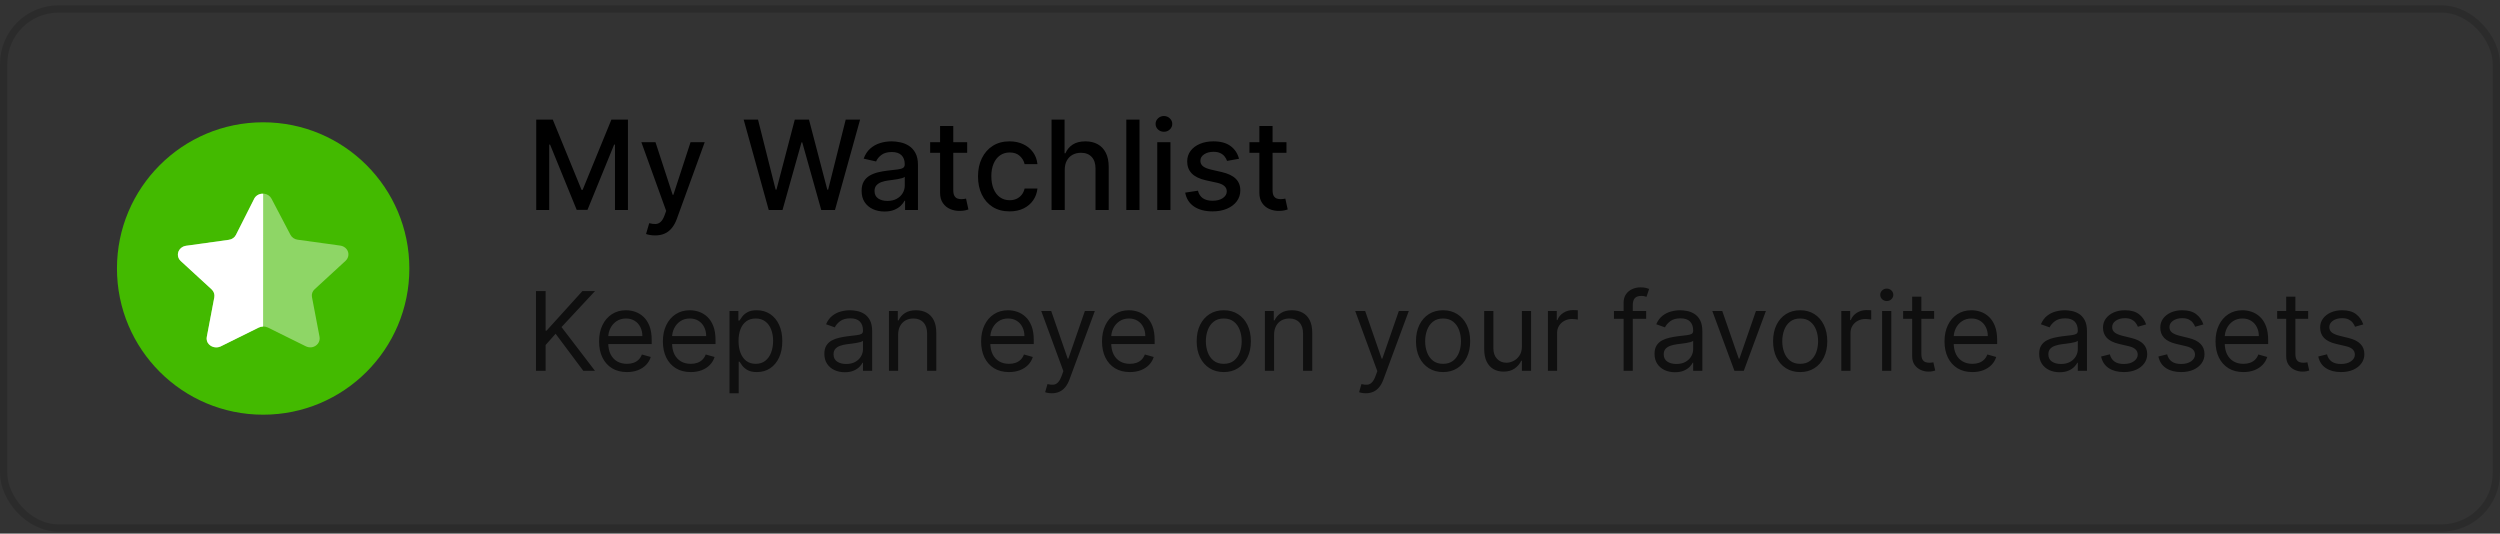 <svg width="342" height="73" viewBox="0 0 342 73" fill="none" xmlns="http://www.w3.org/2000/svg">
<rect x="0" y="0" width="342" height="73" fill="#333333" stroke="none"/>
<rect x="0.5" y="1.23" width="341" height="71" rx="7.5" stroke="black" stroke-opacity="0.15"/>
<ellipse cx="36" cy="36.73" rx="20" ry="20" fill="#43BA00"/>
<path opacity="0.4" d="M37.139 27.176L39.737 32.128C39.928 32.487 40.293 32.736 40.715 32.791L46.549 33.597C46.89 33.643 47.199 33.813 47.408 34.073C47.614 34.33 47.703 34.656 47.653 34.976C47.612 35.242 47.48 35.487 47.278 35.676L43.051 39.563C42.741 39.835 42.601 40.237 42.676 40.63L43.717 46.096C43.828 46.755 43.367 47.378 42.676 47.503C42.391 47.546 42.1 47.501 41.843 47.377L36.639 44.804C36.252 44.62 35.796 44.62 35.41 44.804L30.205 47.377C29.566 47.699 28.773 47.48 28.418 46.882C28.286 46.644 28.239 46.372 28.282 46.108L29.323 40.641C29.398 40.249 29.256 39.845 28.948 39.573L24.721 35.688C24.218 35.227 24.203 34.469 24.687 33.991C24.697 33.981 24.709 33.97 24.721 33.959C24.921 33.766 25.185 33.643 25.47 33.611L31.305 32.803C31.725 32.747 32.09 32.5 32.282 32.139L34.787 27.176C35.009 26.751 35.471 26.486 35.973 26.497H36.13C36.565 26.547 36.944 26.803 37.139 27.176Z" fill="white"/>
<path d="M35.991 44.666C35.765 44.673 35.545 44.731 35.347 44.834L30.168 47.4C29.534 47.687 28.776 47.464 28.42 46.89C28.289 46.655 28.241 46.386 28.285 46.122L29.32 40.667C29.389 40.27 29.25 39.867 28.946 39.588L24.716 35.703C24.214 35.237 24.205 34.472 24.696 33.994C24.703 33.987 24.709 33.982 24.716 33.977C24.916 33.788 25.175 33.664 25.453 33.625L31.293 32.81C31.716 32.759 32.083 32.509 32.269 32.145L34.807 27.12C35.048 26.715 35.511 26.473 36 26.499C35.991 26.828 35.991 44.443 35.991 44.666Z" fill="white"/>
<path d="M73.358 16.366H75.622L79.558 25.977H79.703L83.639 16.366H85.903V28.73H84.128V19.783H84.013L80.367 28.712H78.894L75.248 19.777H75.133V28.73H73.358V16.366ZM89.611 32.207C89.342 32.207 89.096 32.185 88.875 32.141C88.653 32.1 88.488 32.056 88.38 32.008L88.814 30.529C89.144 30.617 89.438 30.656 89.696 30.644C89.953 30.632 90.181 30.535 90.378 30.354C90.579 30.173 90.756 29.877 90.909 29.466L91.132 28.851L87.74 19.457H89.672L92.02 26.653H92.117L94.465 19.457H96.403L92.581 29.968C92.404 30.45 92.179 30.859 91.905 31.193C91.632 31.531 91.306 31.785 90.927 31.954C90.549 32.123 90.11 32.207 89.611 32.207ZM105.164 28.73L101.735 16.366H103.697L106.106 25.941H106.22L108.726 16.366H110.67L113.175 25.947H113.29L115.692 16.366H117.66L114.225 28.73H112.348L109.746 19.469H109.649L107.047 28.73H105.164ZM121.002 28.935C120.414 28.935 119.883 28.826 119.408 28.609C118.933 28.388 118.557 28.068 118.279 27.649C118.005 27.231 117.869 26.718 117.869 26.11C117.869 25.587 117.969 25.156 118.17 24.818C118.372 24.48 118.643 24.212 118.985 24.015C119.328 23.818 119.71 23.669 120.132 23.568C120.555 23.468 120.986 23.391 121.424 23.339C121.98 23.274 122.431 23.222 122.777 23.182C123.123 23.138 123.374 23.067 123.531 22.971C123.688 22.874 123.767 22.717 123.767 22.5V22.457C123.767 21.93 123.618 21.522 123.32 21.232C123.026 20.942 122.587 20.797 122.004 20.797C121.396 20.797 120.917 20.932 120.567 21.202C120.221 21.468 119.982 21.763 119.849 22.089L118.152 21.703C118.354 21.14 118.647 20.685 119.034 20.339C119.424 19.988 119.873 19.735 120.38 19.578C120.887 19.417 121.42 19.337 121.98 19.337C122.35 19.337 122.742 19.381 123.157 19.469C123.576 19.554 123.966 19.711 124.328 19.94C124.694 20.169 124.994 20.498 125.228 20.924C125.461 21.347 125.578 21.896 125.578 22.572V28.73H123.815V27.462H123.743C123.626 27.696 123.451 27.925 123.217 28.15C122.984 28.376 122.684 28.563 122.318 28.712C121.952 28.861 121.513 28.935 121.002 28.935ZM121.394 27.486C121.893 27.486 122.32 27.388 122.674 27.191C123.032 26.993 123.304 26.736 123.489 26.418C123.678 26.096 123.773 25.752 123.773 25.386V24.19C123.708 24.255 123.584 24.315 123.398 24.371C123.217 24.424 123.01 24.47 122.777 24.51C122.543 24.546 122.316 24.581 122.094 24.613C121.873 24.641 121.688 24.665 121.539 24.685C121.189 24.729 120.869 24.804 120.579 24.909C120.293 25.013 120.064 25.164 119.891 25.361C119.722 25.555 119.637 25.812 119.637 26.134C119.637 26.581 119.802 26.919 120.132 27.148C120.462 27.374 120.883 27.486 121.394 27.486ZM132.31 19.457V20.906H127.245V19.457H132.31ZM128.604 17.236H130.409V26.007C130.409 26.357 130.461 26.621 130.566 26.798C130.67 26.971 130.805 27.09 130.97 27.154C131.139 27.215 131.322 27.245 131.52 27.245C131.665 27.245 131.791 27.235 131.9 27.215C132.009 27.195 132.093 27.178 132.153 27.166L132.479 28.657C132.375 28.698 132.226 28.738 132.033 28.778C131.84 28.823 131.598 28.847 131.308 28.851C130.833 28.859 130.391 28.774 129.98 28.597C129.57 28.42 129.238 28.146 128.984 27.776C128.731 27.406 128.604 26.941 128.604 26.382V17.236ZM138.113 28.917C137.216 28.917 136.443 28.714 135.795 28.307C135.151 27.897 134.656 27.331 134.31 26.611C133.964 25.89 133.791 25.066 133.791 24.136C133.791 23.194 133.968 22.363 134.322 21.643C134.676 20.918 135.175 20.353 135.819 19.946C136.463 19.54 137.222 19.337 138.095 19.337C138.8 19.337 139.427 19.467 139.979 19.729C140.53 19.986 140.975 20.349 141.313 20.816C141.655 21.282 141.858 21.828 141.923 22.451H140.166C140.069 22.017 139.848 21.643 139.502 21.329C139.16 21.015 138.701 20.858 138.126 20.858C137.622 20.858 137.182 20.991 136.803 21.256C136.429 21.518 136.137 21.892 135.928 22.379C135.719 22.862 135.614 23.433 135.614 24.094C135.614 24.77 135.717 25.353 135.922 25.844C136.127 26.335 136.417 26.716 136.791 26.985C137.17 27.255 137.614 27.39 138.126 27.39C138.468 27.39 138.778 27.327 139.055 27.203C139.337 27.074 139.572 26.891 139.762 26.653C139.955 26.416 140.09 26.13 140.166 25.796H141.923C141.858 26.396 141.663 26.931 141.337 27.402C141.011 27.873 140.575 28.243 140.027 28.513C139.484 28.782 138.846 28.917 138.113 28.917ZM145.658 23.224V28.73H143.853V16.366H145.634V20.966H145.749C145.966 20.467 146.298 20.071 146.745 19.777C147.191 19.483 147.775 19.337 148.495 19.337C149.131 19.337 149.687 19.467 150.162 19.729C150.641 19.991 151.011 20.381 151.272 20.9C151.538 21.415 151.671 22.059 151.671 22.832V28.73H149.866V23.049C149.866 22.369 149.691 21.842 149.341 21.468C148.991 21.089 148.504 20.9 147.88 20.9C147.453 20.9 147.071 20.991 146.733 21.172C146.399 21.353 146.135 21.618 145.942 21.969C145.753 22.315 145.658 22.733 145.658 23.224ZM155.885 16.366V28.73H154.08V16.366H155.885ZM158.313 28.73V19.457H160.118V28.73H158.313ZM159.225 18.026C158.911 18.026 158.641 17.922 158.416 17.712C158.194 17.499 158.084 17.246 158.084 16.952C158.084 16.654 158.194 16.401 158.416 16.191C158.641 15.978 158.911 15.871 159.225 15.871C159.539 15.871 159.806 15.978 160.028 16.191C160.253 16.401 160.366 16.654 160.366 16.952C160.366 17.246 160.253 17.499 160.028 17.712C159.806 17.922 159.539 18.026 159.225 18.026ZM169.495 21.721L167.859 22.011C167.791 21.802 167.682 21.602 167.533 21.413C167.388 21.224 167.191 21.069 166.941 20.948C166.692 20.828 166.38 20.767 166.006 20.767C165.494 20.767 165.068 20.882 164.726 21.111C164.384 21.337 164.213 21.628 164.213 21.987C164.213 22.297 164.327 22.546 164.557 22.735C164.786 22.924 165.156 23.079 165.668 23.2L167.141 23.538C167.994 23.735 168.63 24.039 169.048 24.45C169.467 24.86 169.676 25.393 169.676 26.049C169.676 26.605 169.515 27.1 169.193 27.535C168.875 27.965 168.43 28.303 167.859 28.549C167.291 28.794 166.633 28.917 165.885 28.917C164.847 28.917 163.999 28.696 163.343 28.253C162.687 27.806 162.285 27.172 162.136 26.351L163.881 26.086C163.989 26.541 164.213 26.885 164.551 27.118C164.889 27.348 165.329 27.462 165.873 27.462C166.464 27.462 166.937 27.339 167.291 27.094C167.646 26.844 167.823 26.541 167.823 26.182C167.823 25.893 167.714 25.649 167.497 25.452C167.283 25.255 166.955 25.106 166.513 25.005L164.943 24.661C164.078 24.464 163.438 24.15 163.023 23.719C162.613 23.289 162.408 22.743 162.408 22.083C162.408 21.536 162.561 21.057 162.866 20.646C163.172 20.236 163.595 19.916 164.134 19.687C164.673 19.453 165.291 19.337 165.987 19.337C166.99 19.337 167.778 19.554 168.354 19.988C168.929 20.419 169.31 20.997 169.495 21.721ZM175.989 19.457V20.906H170.924V19.457H175.989ZM172.282 17.236H174.088V26.007C174.088 26.357 174.14 26.621 174.244 26.798C174.349 26.971 174.484 27.09 174.649 27.154C174.818 27.215 175.001 27.245 175.198 27.245C175.343 27.245 175.47 27.235 175.579 27.215C175.687 27.195 175.772 27.178 175.832 27.166L176.158 28.657C176.054 28.698 175.905 28.738 175.711 28.778C175.518 28.823 175.277 28.847 174.987 28.851C174.512 28.859 174.069 28.774 173.659 28.597C173.248 28.42 172.916 28.146 172.663 27.776C172.409 27.406 172.282 26.941 172.282 26.382V17.236Z" fill="black"/>
<path opacity="0.7" d="M73.321 50.73V39.821H74.642V45.233H74.77L79.671 39.821H81.396L76.815 44.743L81.396 50.73H79.798L76.006 45.659L74.642 47.193V50.73H73.321ZM85.766 50.9C84.977 50.9 84.297 50.726 83.725 50.378C83.157 50.027 82.719 49.537 82.41 48.908C82.104 48.276 81.952 47.541 81.952 46.703C81.952 45.865 82.104 45.126 82.41 44.487C82.719 43.844 83.148 43.344 83.699 42.985C84.253 42.623 84.899 42.442 85.638 42.442C86.064 42.442 86.485 42.513 86.9 42.655C87.316 42.797 87.694 43.028 88.035 43.347C88.376 43.663 88.647 44.082 88.85 44.604C89.052 45.126 89.153 45.769 89.153 46.532V47.065H82.847V45.978H87.875C87.875 45.517 87.783 45.105 87.598 44.743C87.417 44.38 87.158 44.095 86.82 43.885C86.486 43.676 86.092 43.571 85.638 43.571C85.137 43.571 84.704 43.695 84.338 43.944C83.976 44.189 83.697 44.508 83.502 44.903C83.306 45.297 83.209 45.719 83.209 46.17V46.895C83.209 47.513 83.315 48.036 83.528 48.466C83.745 48.892 84.045 49.217 84.428 49.441C84.812 49.661 85.258 49.771 85.766 49.771C86.096 49.771 86.394 49.725 86.66 49.633C86.93 49.537 87.163 49.395 87.358 49.206C87.553 49.015 87.704 48.777 87.811 48.493L89.025 48.834C88.898 49.245 88.683 49.608 88.381 49.92C88.079 50.229 87.706 50.471 87.262 50.645C86.818 50.815 86.32 50.9 85.766 50.9ZM94.496 50.9C93.708 50.9 93.028 50.726 92.456 50.378C91.888 50.027 91.449 49.537 91.14 48.908C90.835 48.276 90.682 47.541 90.682 46.703C90.682 45.865 90.835 45.126 91.14 44.487C91.449 43.844 91.879 43.344 92.429 42.985C92.983 42.623 93.629 42.442 94.368 42.442C94.794 42.442 95.215 42.513 95.631 42.655C96.046 42.797 96.424 43.028 96.765 43.347C97.106 43.663 97.378 44.082 97.58 44.604C97.783 45.126 97.884 45.769 97.884 46.532V47.065H91.577V45.978H96.605C96.605 45.517 96.513 45.105 96.328 44.743C96.147 44.38 95.888 44.095 95.551 43.885C95.217 43.676 94.823 43.571 94.368 43.571C93.868 43.571 93.434 43.695 93.068 43.944C92.706 44.189 92.427 44.508 92.232 44.903C92.037 45.297 91.939 45.719 91.939 46.17V46.895C91.939 47.513 92.046 48.036 92.259 48.466C92.475 48.892 92.775 49.217 93.159 49.441C93.543 49.661 93.988 49.771 94.496 49.771C94.826 49.771 95.125 49.725 95.391 49.633C95.661 49.537 95.893 49.395 96.089 49.206C96.284 49.015 96.435 48.777 96.541 48.493L97.756 48.834C97.628 49.245 97.413 49.608 97.111 49.92C96.81 50.229 96.437 50.471 95.993 50.645C95.549 50.815 95.05 50.9 94.496 50.9ZM99.796 53.798V42.548H101.011V43.848H101.16C101.252 43.706 101.38 43.525 101.543 43.304C101.71 43.081 101.948 42.882 102.257 42.708C102.57 42.53 102.992 42.442 103.525 42.442C104.214 42.442 104.821 42.614 105.347 42.958C105.872 43.303 106.282 43.791 106.577 44.423C106.872 45.055 107.019 45.801 107.019 46.66C107.019 47.527 106.872 48.278 106.577 48.913C106.282 49.546 105.874 50.036 105.352 50.384C104.83 50.728 104.228 50.9 103.546 50.9C103.021 50.9 102.6 50.813 102.284 50.639C101.968 50.462 101.724 50.261 101.554 50.037C101.383 49.81 101.252 49.622 101.16 49.473H101.053V53.798H99.796ZM101.032 46.639C101.032 47.257 101.122 47.802 101.304 48.274C101.485 48.743 101.749 49.111 102.097 49.377C102.445 49.64 102.871 49.771 103.376 49.771C103.901 49.771 104.34 49.633 104.691 49.356C105.046 49.075 105.313 48.699 105.49 48.226C105.671 47.751 105.762 47.221 105.762 46.639C105.762 46.064 105.673 45.545 105.496 45.084C105.322 44.618 105.057 44.251 104.702 43.981C104.35 43.708 103.908 43.571 103.376 43.571C102.864 43.571 102.435 43.7 102.087 43.96C101.739 44.215 101.476 44.574 101.298 45.036C101.121 45.494 101.032 46.028 101.032 46.639ZM115.563 50.922C115.045 50.922 114.574 50.824 114.152 50.629C113.729 50.43 113.393 50.144 113.145 49.771C112.896 49.395 112.772 48.94 112.772 48.407C112.772 47.939 112.864 47.559 113.049 47.268C113.234 46.973 113.48 46.742 113.789 46.575C114.098 46.408 114.439 46.284 114.812 46.202C115.188 46.117 115.567 46.05 115.947 46C116.444 45.936 116.847 45.888 117.156 45.856C117.468 45.821 117.696 45.762 117.838 45.68C117.983 45.599 118.056 45.456 118.056 45.254V45.212C118.056 44.686 117.912 44.278 117.625 43.986C117.34 43.695 116.909 43.55 116.33 43.55C115.73 43.55 115.259 43.681 114.919 43.944C114.578 44.206 114.338 44.487 114.199 44.785L113.006 44.359C113.219 43.862 113.503 43.475 113.859 43.198C114.217 42.917 114.608 42.722 115.03 42.612C115.457 42.498 115.876 42.442 116.288 42.442C116.55 42.442 116.852 42.474 117.193 42.537C117.538 42.598 117.87 42.724 118.189 42.916C118.512 43.107 118.78 43.397 118.994 43.784C119.207 44.171 119.313 44.689 119.313 45.339V50.73H118.056V49.622H117.992C117.907 49.8 117.765 49.989 117.566 50.192C117.367 50.394 117.103 50.567 116.772 50.709C116.442 50.851 116.039 50.922 115.563 50.922ZM115.755 49.792C116.252 49.792 116.671 49.695 117.012 49.499C117.356 49.304 117.616 49.052 117.79 48.743C117.967 48.434 118.056 48.109 118.056 47.768V46.618C118.003 46.682 117.886 46.74 117.704 46.794C117.527 46.843 117.321 46.888 117.087 46.927C116.856 46.962 116.63 46.994 116.41 47.023C116.193 47.047 116.018 47.069 115.883 47.087C115.556 47.129 115.251 47.198 114.967 47.294C114.686 47.386 114.459 47.527 114.285 47.715C114.114 47.9 114.029 48.152 114.029 48.471C114.029 48.908 114.191 49.238 114.514 49.462C114.84 49.682 115.254 49.792 115.755 49.792ZM122.865 45.808V50.73H121.608V42.548H122.822V43.827H122.929C123.12 43.411 123.412 43.077 123.802 42.825C124.193 42.569 124.697 42.442 125.315 42.442C125.869 42.442 126.354 42.555 126.769 42.782C127.185 43.006 127.508 43.347 127.739 43.805C127.969 44.26 128.085 44.835 128.085 45.531V50.73H126.828V45.616C126.828 44.974 126.661 44.473 126.327 44.114C125.993 43.752 125.535 43.571 124.953 43.571C124.551 43.571 124.193 43.658 123.877 43.832C123.564 44.006 123.317 44.26 123.136 44.594C122.955 44.927 122.865 45.332 122.865 45.808ZM138.031 50.9C137.243 50.9 136.563 50.726 135.991 50.378C135.423 50.027 134.984 49.537 134.675 48.908C134.37 48.276 134.217 47.541 134.217 46.703C134.217 45.865 134.37 45.126 134.675 44.487C134.984 43.844 135.414 43.344 135.964 42.985C136.518 42.623 137.165 42.442 137.903 42.442C138.329 42.442 138.75 42.513 139.166 42.655C139.581 42.797 139.959 43.028 140.3 43.347C140.641 43.663 140.913 44.082 141.115 44.604C141.318 45.126 141.419 45.769 141.419 46.532V47.065H135.112V45.978H140.141C140.141 45.517 140.048 45.105 139.864 44.743C139.682 44.38 139.423 44.095 139.086 43.885C138.752 43.676 138.358 43.571 137.903 43.571C137.403 43.571 136.969 43.695 136.604 43.944C136.241 44.189 135.963 44.508 135.767 44.903C135.572 45.297 135.474 45.719 135.474 46.17V46.895C135.474 47.513 135.581 48.036 135.794 48.466C136.011 48.892 136.311 49.217 136.694 49.441C137.078 49.661 137.523 49.771 138.031 49.771C138.361 49.771 138.66 49.725 138.926 49.633C139.196 49.537 139.429 49.395 139.624 49.206C139.819 49.015 139.97 48.777 140.077 48.493L141.291 48.834C141.163 49.245 140.948 49.608 140.647 49.92C140.345 50.229 139.972 50.471 139.528 50.645C139.084 50.815 138.585 50.9 138.031 50.9ZM143.892 53.798C143.679 53.798 143.489 53.78 143.322 53.745C143.155 53.713 143.04 53.681 142.976 53.649L143.295 52.541C143.601 52.619 143.871 52.648 144.105 52.626C144.339 52.605 144.547 52.5 144.728 52.312C144.913 52.127 145.081 51.827 145.234 51.412L145.469 50.773L142.443 42.548H143.807L146.065 49.068H146.15L148.409 42.548H149.773L146.3 51.923C146.143 52.346 145.95 52.696 145.719 52.972C145.488 53.253 145.22 53.461 144.915 53.596C144.613 53.731 144.272 53.798 143.892 53.798ZM154.569 50.9C153.781 50.9 153.101 50.726 152.529 50.378C151.961 50.027 151.522 49.537 151.213 48.908C150.908 48.276 150.755 47.541 150.755 46.703C150.755 45.865 150.908 45.126 151.213 44.487C151.522 43.844 151.952 43.344 152.502 42.985C153.056 42.623 153.703 42.442 154.441 42.442C154.868 42.442 155.288 42.513 155.704 42.655C156.119 42.797 156.498 43.028 156.838 43.347C157.179 43.663 157.451 44.082 157.653 44.604C157.856 45.126 157.957 45.769 157.957 46.532V47.065H151.65V45.978H156.679C156.679 45.517 156.586 45.105 156.402 44.743C156.221 44.38 155.961 44.095 155.624 43.885C155.29 43.676 154.896 43.571 154.441 43.571C153.941 43.571 153.507 43.695 153.142 43.944C152.779 44.189 152.501 44.508 152.305 44.903C152.11 45.297 152.012 45.719 152.012 46.17V46.895C152.012 47.513 152.119 48.036 152.332 48.466C152.549 48.892 152.849 49.217 153.232 49.441C153.616 49.661 154.061 49.771 154.569 49.771C154.9 49.771 155.198 49.725 155.464 49.633C155.734 49.537 155.967 49.395 156.162 49.206C156.357 49.015 156.508 48.777 156.615 48.493L157.829 48.834C157.701 49.245 157.487 49.608 157.185 49.92C156.883 50.229 156.51 50.471 156.066 50.645C155.622 50.815 155.123 50.9 154.569 50.9ZM167.412 50.9C166.673 50.9 166.025 50.725 165.468 50.373C164.914 50.022 164.48 49.53 164.168 48.898C163.859 48.265 163.705 47.527 163.705 46.682C163.705 45.829 163.859 45.085 164.168 44.45C164.48 43.814 164.914 43.321 165.468 42.969C166.025 42.617 166.673 42.442 167.412 42.442C168.151 42.442 168.797 42.617 169.351 42.969C169.908 43.321 170.342 43.814 170.651 44.45C170.963 45.085 171.119 45.829 171.119 46.682C171.119 47.527 170.963 48.265 170.651 48.898C170.342 49.53 169.908 50.022 169.351 50.373C168.797 50.725 168.151 50.9 167.412 50.9ZM167.412 49.771C167.973 49.771 168.435 49.627 168.797 49.34C169.159 49.052 169.427 48.674 169.601 48.205C169.775 47.736 169.862 47.228 169.862 46.682C169.862 46.135 169.775 45.625 169.601 45.153C169.427 44.681 169.159 44.299 168.797 44.008C168.435 43.716 167.973 43.571 167.412 43.571C166.851 43.571 166.389 43.716 166.027 44.008C165.665 44.299 165.397 44.681 165.223 45.153C165.049 45.625 164.962 46.135 164.962 46.682C164.962 47.228 165.049 47.736 165.223 48.205C165.397 48.674 165.665 49.052 166.027 49.34C166.389 49.627 166.851 49.771 167.412 49.771ZM174.295 45.808V50.73H173.038V42.548H174.253V43.827H174.359C174.551 43.411 174.842 43.077 175.233 42.825C175.623 42.569 176.128 42.442 176.746 42.442C177.3 42.442 177.784 42.555 178.2 42.782C178.615 43.006 178.938 43.347 179.169 43.805C179.4 44.26 179.516 44.835 179.516 45.531V50.73H178.258V45.616C178.258 44.974 178.092 44.473 177.758 44.114C177.424 43.752 176.966 43.571 176.383 43.571C175.982 43.571 175.623 43.658 175.307 43.832C174.995 44.006 174.748 44.26 174.567 44.594C174.386 44.927 174.295 45.332 174.295 45.808ZM186.841 53.798C186.628 53.798 186.438 53.78 186.271 53.745C186.104 53.713 185.989 53.681 185.925 53.649L186.244 52.541C186.55 52.619 186.82 52.648 187.054 52.626C187.289 52.605 187.496 52.5 187.677 52.312C187.862 52.127 188.031 51.827 188.183 51.412L188.418 50.773L185.392 42.548H186.756L189.014 49.068H189.1L191.358 42.548H192.722L189.249 51.923C189.093 52.346 188.899 52.696 188.668 52.972C188.437 53.253 188.169 53.461 187.864 53.596C187.562 53.731 187.221 53.798 186.841 53.798ZM197.412 50.9C196.673 50.9 196.025 50.725 195.468 50.373C194.914 50.022 194.48 49.53 194.168 48.898C193.859 48.265 193.705 47.527 193.705 46.682C193.705 45.829 193.859 45.085 194.168 44.45C194.48 43.814 194.914 43.321 195.468 42.969C196.025 42.617 196.673 42.442 197.412 42.442C198.151 42.442 198.797 42.617 199.351 42.969C199.908 43.321 200.342 43.814 200.651 44.45C200.963 45.085 201.119 45.829 201.119 46.682C201.119 47.527 200.963 48.265 200.651 48.898C200.342 49.53 199.908 50.022 199.351 50.373C198.797 50.725 198.151 50.9 197.412 50.9ZM197.412 49.771C197.973 49.771 198.435 49.627 198.797 49.34C199.159 49.052 199.427 48.674 199.601 48.205C199.775 47.736 199.862 47.228 199.862 46.682C199.862 46.135 199.775 45.625 199.601 45.153C199.427 44.681 199.159 44.299 198.797 44.008C198.435 43.716 197.973 43.571 197.412 43.571C196.851 43.571 196.389 43.716 196.027 44.008C195.665 44.299 195.397 44.681 195.223 45.153C195.049 45.625 194.962 46.135 194.962 46.682C194.962 47.228 195.049 47.736 195.223 48.205C195.397 48.674 195.665 49.052 196.027 49.34C196.389 49.627 196.851 49.771 197.412 49.771ZM208.195 47.385V42.548H209.452V50.73H208.195V49.345H208.109C207.918 49.761 207.619 50.114 207.214 50.405C206.81 50.693 206.298 50.837 205.68 50.837C205.169 50.837 204.714 50.725 204.317 50.501C203.919 50.274 203.606 49.933 203.379 49.478C203.152 49.02 203.038 48.443 203.038 47.747V42.548H204.295V47.662C204.295 48.258 204.462 48.734 204.796 49.089C205.133 49.444 205.563 49.622 206.085 49.622C206.398 49.622 206.715 49.542 207.039 49.382C207.365 49.222 207.639 48.977 207.859 48.647C208.083 48.317 208.195 47.896 208.195 47.385ZM211.754 50.73V42.548H212.969V43.784H213.054C213.203 43.379 213.473 43.051 213.863 42.798C214.254 42.546 214.694 42.42 215.184 42.42C215.277 42.42 215.392 42.422 215.531 42.426C215.669 42.429 215.774 42.434 215.845 42.442V43.72C215.802 43.709 215.705 43.693 215.552 43.672C215.403 43.647 215.245 43.635 215.078 43.635C214.68 43.635 214.325 43.718 214.013 43.885C213.704 44.048 213.459 44.276 213.278 44.567C213.1 44.855 213.011 45.183 213.011 45.552V50.73H211.754ZM225.197 42.548V43.613H220.787V42.548H225.197ZM222.108 50.73V41.419C222.108 40.95 222.218 40.559 222.438 40.247C222.658 39.934 222.944 39.7 223.296 39.544C223.647 39.388 224.018 39.309 224.409 39.309C224.718 39.309 224.97 39.334 225.165 39.384C225.361 39.434 225.506 39.48 225.602 39.523L225.24 40.609C225.176 40.588 225.087 40.561 224.974 40.529C224.864 40.497 224.718 40.481 224.537 40.481C224.121 40.481 223.821 40.586 223.637 40.796C223.456 41.005 223.365 41.312 223.365 41.717V50.73H222.108ZM229.132 50.922C228.614 50.922 228.143 50.824 227.721 50.629C227.298 50.43 226.963 50.144 226.714 49.771C226.466 49.395 226.341 48.94 226.341 48.407C226.341 47.939 226.434 47.559 226.618 47.268C226.803 46.973 227.05 46.742 227.359 46.575C227.668 46.408 228.009 46.284 228.381 46.202C228.758 46.117 229.136 46.05 229.516 46C230.013 45.936 230.416 45.888 230.725 45.856C231.038 45.821 231.265 45.762 231.407 45.68C231.553 45.599 231.625 45.456 231.625 45.254V45.212C231.625 44.686 231.482 44.278 231.194 43.986C230.91 43.695 230.478 43.55 229.9 43.55C229.299 43.55 228.829 43.681 228.488 43.944C228.147 44.206 227.907 44.487 227.769 44.785L226.576 44.359C226.789 43.862 227.073 43.475 227.428 43.198C227.787 42.917 228.177 42.722 228.6 42.612C229.026 42.498 229.445 42.442 229.857 42.442C230.12 42.442 230.422 42.474 230.762 42.537C231.107 42.598 231.439 42.724 231.759 42.916C232.082 43.107 232.35 43.397 232.563 43.784C232.776 44.171 232.882 44.689 232.882 45.339V50.73H231.625V49.622H231.561C231.476 49.8 231.334 49.989 231.135 50.192C230.936 50.394 230.672 50.567 230.342 50.709C230.011 50.851 229.608 50.922 229.132 50.922ZM229.324 49.792C229.821 49.792 230.24 49.695 230.581 49.499C230.926 49.304 231.185 49.052 231.359 48.743C231.537 48.434 231.625 48.109 231.625 47.768V46.618C231.572 46.682 231.455 46.74 231.274 46.794C231.096 46.843 230.89 46.888 230.656 46.927C230.425 46.962 230.2 46.994 229.979 47.023C229.763 47.047 229.587 47.069 229.452 47.087C229.125 47.129 228.82 47.198 228.536 47.294C228.255 47.386 228.028 47.527 227.854 47.715C227.684 47.9 227.598 48.152 227.598 48.471C227.598 48.908 227.76 49.238 228.083 49.462C228.41 49.682 228.824 49.792 229.324 49.792ZM241.574 42.548L238.549 50.73H237.27L234.245 42.548H235.608L237.867 49.068H237.952L240.211 42.548H241.574ZM246.264 50.9C245.526 50.9 244.878 50.725 244.32 50.373C243.766 50.022 243.333 49.53 243.021 48.898C242.712 48.265 242.557 47.527 242.557 46.682C242.557 45.829 242.712 45.085 243.021 44.45C243.333 43.814 243.766 43.321 244.32 42.969C244.878 42.617 245.526 42.442 246.264 42.442C247.003 42.442 247.649 42.617 248.203 42.969C248.761 43.321 249.194 43.814 249.503 44.45C249.816 45.085 249.972 45.829 249.972 46.682C249.972 47.527 249.816 48.265 249.503 48.898C249.194 49.53 248.761 50.022 248.203 50.373C247.649 50.725 247.003 50.9 246.264 50.9ZM246.264 49.771C246.826 49.771 247.287 49.627 247.649 49.34C248.012 49.052 248.28 48.674 248.454 48.205C248.628 47.736 248.715 47.228 248.715 46.682C248.715 46.135 248.628 45.625 248.454 45.153C248.28 44.681 248.012 44.299 247.649 44.008C247.287 43.716 246.826 43.571 246.264 43.571C245.703 43.571 245.242 43.716 244.88 44.008C244.517 44.299 244.249 44.681 244.075 45.153C243.901 45.625 243.814 46.135 243.814 46.682C243.814 47.228 243.901 47.736 244.075 48.205C244.249 48.674 244.517 49.052 244.88 49.34C245.242 49.627 245.703 49.771 246.264 49.771ZM251.891 50.73V42.548H253.105V43.784H253.191C253.34 43.379 253.61 43.051 254 42.798C254.391 42.546 254.831 42.42 255.321 42.42C255.414 42.42 255.529 42.422 255.667 42.426C255.806 42.429 255.911 42.434 255.982 42.442V43.72C255.939 43.709 255.841 43.693 255.689 43.672C255.54 43.647 255.382 43.635 255.215 43.635C254.817 43.635 254.462 43.718 254.149 43.885C253.84 44.048 253.595 44.276 253.414 44.567C253.237 44.855 253.148 45.183 253.148 45.552V50.73H251.891ZM257.472 50.73V42.548H258.729V50.73H257.472ZM258.111 41.184C257.866 41.184 257.655 41.101 257.477 40.934C257.303 40.767 257.216 40.567 257.216 40.332C257.216 40.098 257.303 39.897 257.477 39.73C257.655 39.563 257.866 39.48 258.111 39.48C258.356 39.48 258.566 39.563 258.74 39.73C258.917 39.897 259.006 40.098 259.006 40.332C259.006 40.567 258.917 40.767 258.74 40.934C258.566 41.101 258.356 41.184 258.111 41.184ZM264.59 42.548V43.613H260.35V42.548H264.59ZM261.585 40.588H262.843V48.386C262.843 48.741 262.894 49.008 262.997 49.185C263.104 49.359 263.238 49.476 263.402 49.537C263.569 49.594 263.744 49.622 263.929 49.622C264.068 49.622 264.181 49.615 264.27 49.601C264.359 49.583 264.43 49.569 264.483 49.558L264.739 50.687C264.654 50.719 264.535 50.751 264.382 50.783C264.229 50.819 264.036 50.837 263.801 50.837C263.446 50.837 263.098 50.76 262.757 50.607C262.42 50.455 262.139 50.222 261.916 49.91C261.695 49.597 261.585 49.203 261.585 48.727V40.588ZM269.823 50.9C269.035 50.9 268.355 50.726 267.783 50.378C267.215 50.027 266.776 49.537 266.467 48.908C266.162 48.276 266.009 47.541 266.009 46.703C266.009 45.865 266.162 45.126 266.467 44.487C266.776 43.844 267.206 43.344 267.756 42.985C268.31 42.623 268.957 42.442 269.695 42.442C270.121 42.442 270.542 42.513 270.958 42.655C271.373 42.797 271.751 43.028 272.092 43.347C272.433 43.663 272.705 44.082 272.907 44.604C273.11 45.126 273.211 45.769 273.211 46.532V47.065H266.904V45.978H271.933C271.933 45.517 271.84 45.105 271.656 44.743C271.474 44.38 271.215 44.095 270.878 43.885C270.544 43.676 270.15 43.571 269.695 43.571C269.195 43.571 268.761 43.695 268.396 43.944C268.033 44.189 267.755 44.508 267.559 44.903C267.364 45.297 267.266 45.719 267.266 46.17V46.895C267.266 47.513 267.373 48.036 267.586 48.466C267.803 48.892 268.103 49.217 268.486 49.441C268.87 49.661 269.315 49.771 269.823 49.771C270.153 49.771 270.452 49.725 270.718 49.633C270.988 49.537 271.221 49.395 271.416 49.206C271.611 49.015 271.762 48.777 271.869 48.493L273.083 48.834C272.955 49.245 272.74 49.608 272.439 49.92C272.137 50.229 271.764 50.471 271.32 50.645C270.876 50.815 270.377 50.9 269.823 50.9ZM281.75 50.922C281.231 50.922 280.761 50.824 280.338 50.629C279.915 50.43 279.58 50.144 279.331 49.771C279.083 49.395 278.958 48.94 278.958 48.407C278.958 47.939 279.051 47.559 279.235 47.268C279.42 46.973 279.667 46.742 279.976 46.575C280.285 46.408 280.626 46.284 280.999 46.202C281.375 46.117 281.753 46.05 282.133 46C282.63 45.936 283.033 45.888 283.342 45.856C283.655 45.821 283.882 45.762 284.024 45.68C284.17 45.599 284.243 45.456 284.243 45.254V45.212C284.243 44.686 284.099 44.278 283.811 43.986C283.527 43.695 283.096 43.55 282.517 43.55C281.917 43.55 281.446 43.681 281.105 43.944C280.764 44.206 280.525 44.487 280.386 44.785L279.193 44.359C279.406 43.862 279.69 43.475 280.045 43.198C280.404 42.917 280.794 42.722 281.217 42.612C281.643 42.498 282.062 42.442 282.474 42.442C282.737 42.442 283.039 42.474 283.38 42.537C283.724 42.598 284.056 42.724 284.376 42.916C284.699 43.107 284.967 43.397 285.18 43.784C285.393 44.171 285.5 44.689 285.5 45.339V50.73H284.243V49.622H284.179C284.093 49.8 283.951 49.989 283.752 50.192C283.554 50.394 283.289 50.567 282.959 50.709C282.629 50.851 282.225 50.922 281.75 50.922ZM281.941 49.792C282.439 49.792 282.858 49.695 283.199 49.499C283.543 49.304 283.802 49.052 283.976 48.743C284.154 48.434 284.243 48.109 284.243 47.768V46.618C284.189 46.682 284.072 46.74 283.891 46.794C283.713 46.843 283.507 46.888 283.273 46.927C283.042 46.962 282.817 46.994 282.597 47.023C282.38 47.047 282.204 47.069 282.069 47.087C281.743 47.129 281.437 47.198 281.153 47.294C280.873 47.386 280.645 47.527 280.471 47.715C280.301 47.9 280.216 48.152 280.216 48.471C280.216 48.908 280.377 49.238 280.7 49.462C281.027 49.682 281.441 49.792 281.941 49.792ZM293.59 44.38L292.46 44.7C292.389 44.512 292.285 44.329 292.146 44.151C292.011 43.97 291.826 43.821 291.592 43.704C291.358 43.587 291.058 43.528 290.692 43.528C290.191 43.528 289.774 43.644 289.44 43.874C289.11 44.102 288.945 44.391 288.945 44.743C288.945 45.055 289.058 45.302 289.286 45.483C289.513 45.664 289.868 45.815 290.351 45.936L291.565 46.234C292.297 46.412 292.842 46.683 293.201 47.049C293.559 47.411 293.739 47.878 293.739 48.45C293.739 48.919 293.604 49.338 293.334 49.707C293.068 50.077 292.695 50.368 292.215 50.581C291.736 50.794 291.178 50.9 290.543 50.9C289.708 50.9 289.017 50.719 288.471 50.357C287.924 49.995 287.578 49.466 287.432 48.77L288.625 48.471C288.739 48.912 288.954 49.242 289.27 49.462C289.589 49.682 290.006 49.792 290.521 49.792C291.107 49.792 291.573 49.668 291.917 49.42C292.265 49.167 292.439 48.866 292.439 48.514C292.439 48.23 292.34 47.992 292.141 47.8C291.942 47.605 291.636 47.459 291.225 47.363L289.861 47.044C289.112 46.866 288.561 46.591 288.21 46.218C287.862 45.842 287.688 45.371 287.688 44.807C287.688 44.345 287.817 43.937 288.076 43.581C288.339 43.226 288.696 42.948 289.147 42.745C289.602 42.543 290.117 42.442 290.692 42.442C291.502 42.442 292.137 42.619 292.599 42.974C293.064 43.329 293.394 43.798 293.59 44.38ZM301.426 44.38L300.297 44.7C300.226 44.512 300.121 44.329 299.983 44.151C299.848 43.97 299.663 43.821 299.429 43.704C299.195 43.587 298.895 43.528 298.529 43.528C298.028 43.528 297.611 43.644 297.277 43.874C296.947 44.102 296.782 44.391 296.782 44.743C296.782 45.055 296.895 45.302 297.123 45.483C297.35 45.664 297.705 45.815 298.188 45.936L299.402 46.234C300.134 46.412 300.679 46.683 301.038 47.049C301.396 47.411 301.576 47.878 301.576 48.45C301.576 48.919 301.441 49.338 301.171 49.707C300.904 50.077 300.532 50.368 300.052 50.581C299.573 50.794 299.015 50.9 298.38 50.9C297.545 50.9 296.854 50.719 296.308 50.357C295.761 49.995 295.414 49.466 295.269 48.77L296.462 48.471C296.576 48.912 296.79 49.242 297.107 49.462C297.426 49.682 297.843 49.792 298.358 49.792C298.944 49.792 299.409 49.668 299.754 49.42C300.102 49.167 300.276 48.866 300.276 48.514C300.276 48.23 300.176 47.992 299.978 47.8C299.779 47.605 299.473 47.459 299.061 47.363L297.698 47.044C296.949 46.866 296.398 46.591 296.047 46.218C295.699 45.842 295.525 45.371 295.525 44.807C295.525 44.345 295.654 43.937 295.913 43.581C296.176 43.226 296.533 42.948 296.984 42.745C297.439 42.543 297.953 42.442 298.529 42.442C299.338 42.442 299.974 42.619 300.436 42.974C300.901 43.329 301.231 43.798 301.426 44.38ZM306.898 50.9C306.11 50.9 305.43 50.726 304.858 50.378C304.29 50.027 303.851 49.537 303.543 48.908C303.237 48.276 303.084 47.541 303.084 46.703C303.084 45.865 303.237 45.126 303.543 44.487C303.851 43.844 304.281 43.344 304.832 42.985C305.386 42.623 306.032 42.442 306.771 42.442C307.197 42.442 307.617 42.513 308.033 42.655C308.448 42.797 308.827 43.028 309.168 43.347C309.508 43.663 309.78 44.082 309.983 44.604C310.185 45.126 310.286 45.769 310.286 46.532V47.065H303.979V45.978H309.008C309.008 45.517 308.915 45.105 308.731 44.743C308.55 44.38 308.29 44.095 307.953 43.885C307.619 43.676 307.225 43.571 306.771 43.571C306.27 43.571 305.837 43.695 305.471 43.944C305.109 44.189 304.83 44.508 304.634 44.903C304.439 45.297 304.342 45.719 304.342 46.17V46.895C304.342 47.513 304.448 48.036 304.661 48.466C304.878 48.892 305.178 49.217 305.561 49.441C305.945 49.661 306.391 49.771 306.898 49.771C307.229 49.771 307.527 49.725 307.793 49.633C308.063 49.537 308.296 49.395 308.491 49.206C308.686 49.015 308.837 48.777 308.944 48.493L310.158 48.834C310.03 49.245 309.816 49.608 309.514 49.92C309.212 50.229 308.839 50.471 308.395 50.645C307.951 50.815 307.452 50.9 306.898 50.9ZM315.757 42.548V43.613H311.517V42.548H315.757ZM312.752 40.588H314.009V48.386C314.009 48.741 314.061 49.008 314.164 49.185C314.271 49.359 314.405 49.476 314.569 49.537C314.736 49.594 314.911 49.622 315.096 49.622C315.235 49.622 315.348 49.615 315.437 49.601C315.526 49.583 315.597 49.569 315.65 49.558L315.906 50.687C315.821 50.719 315.702 50.751 315.549 50.783C315.396 50.819 315.203 50.837 314.968 50.837C314.613 50.837 314.265 50.76 313.924 50.607C313.587 50.455 313.306 50.222 313.083 49.91C312.862 49.597 312.752 49.203 312.752 48.727V40.588ZM323.297 44.38L322.167 44.7C322.096 44.512 321.992 44.329 321.853 44.151C321.718 43.97 321.533 43.821 321.299 43.704C321.065 43.587 320.765 43.528 320.399 43.528C319.898 43.528 319.481 43.644 319.147 43.874C318.817 44.102 318.652 44.391 318.652 44.743C318.652 45.055 318.765 45.302 318.993 45.483C319.22 45.664 319.575 45.815 320.058 45.936L321.272 46.234C322.004 46.412 322.549 46.683 322.908 47.049C323.266 47.411 323.446 47.878 323.446 48.45C323.446 48.919 323.311 49.338 323.041 49.707C322.775 50.077 322.402 50.368 321.922 50.581C321.443 50.794 320.885 50.9 320.25 50.9C319.415 50.9 318.725 50.719 318.178 50.357C317.631 49.995 317.285 49.466 317.139 48.77L318.332 48.471C318.446 48.912 318.661 49.242 318.977 49.462C319.296 49.682 319.714 49.792 320.228 49.792C320.814 49.792 321.28 49.668 321.624 49.42C321.972 49.167 322.146 48.866 322.146 48.514C322.146 48.23 322.047 47.992 321.848 47.8C321.649 47.605 321.343 47.459 320.932 47.363L319.568 47.044C318.819 46.866 318.268 46.591 317.917 46.218C317.569 45.842 317.395 45.371 317.395 44.807C317.395 44.345 317.524 43.937 317.783 43.581C318.046 43.226 318.403 42.948 318.854 42.745C319.309 42.543 319.824 42.442 320.399 42.442C321.209 42.442 321.844 42.619 322.306 42.974C322.771 43.329 323.101 43.798 323.297 44.38Z" fill="black"/>
</svg>
